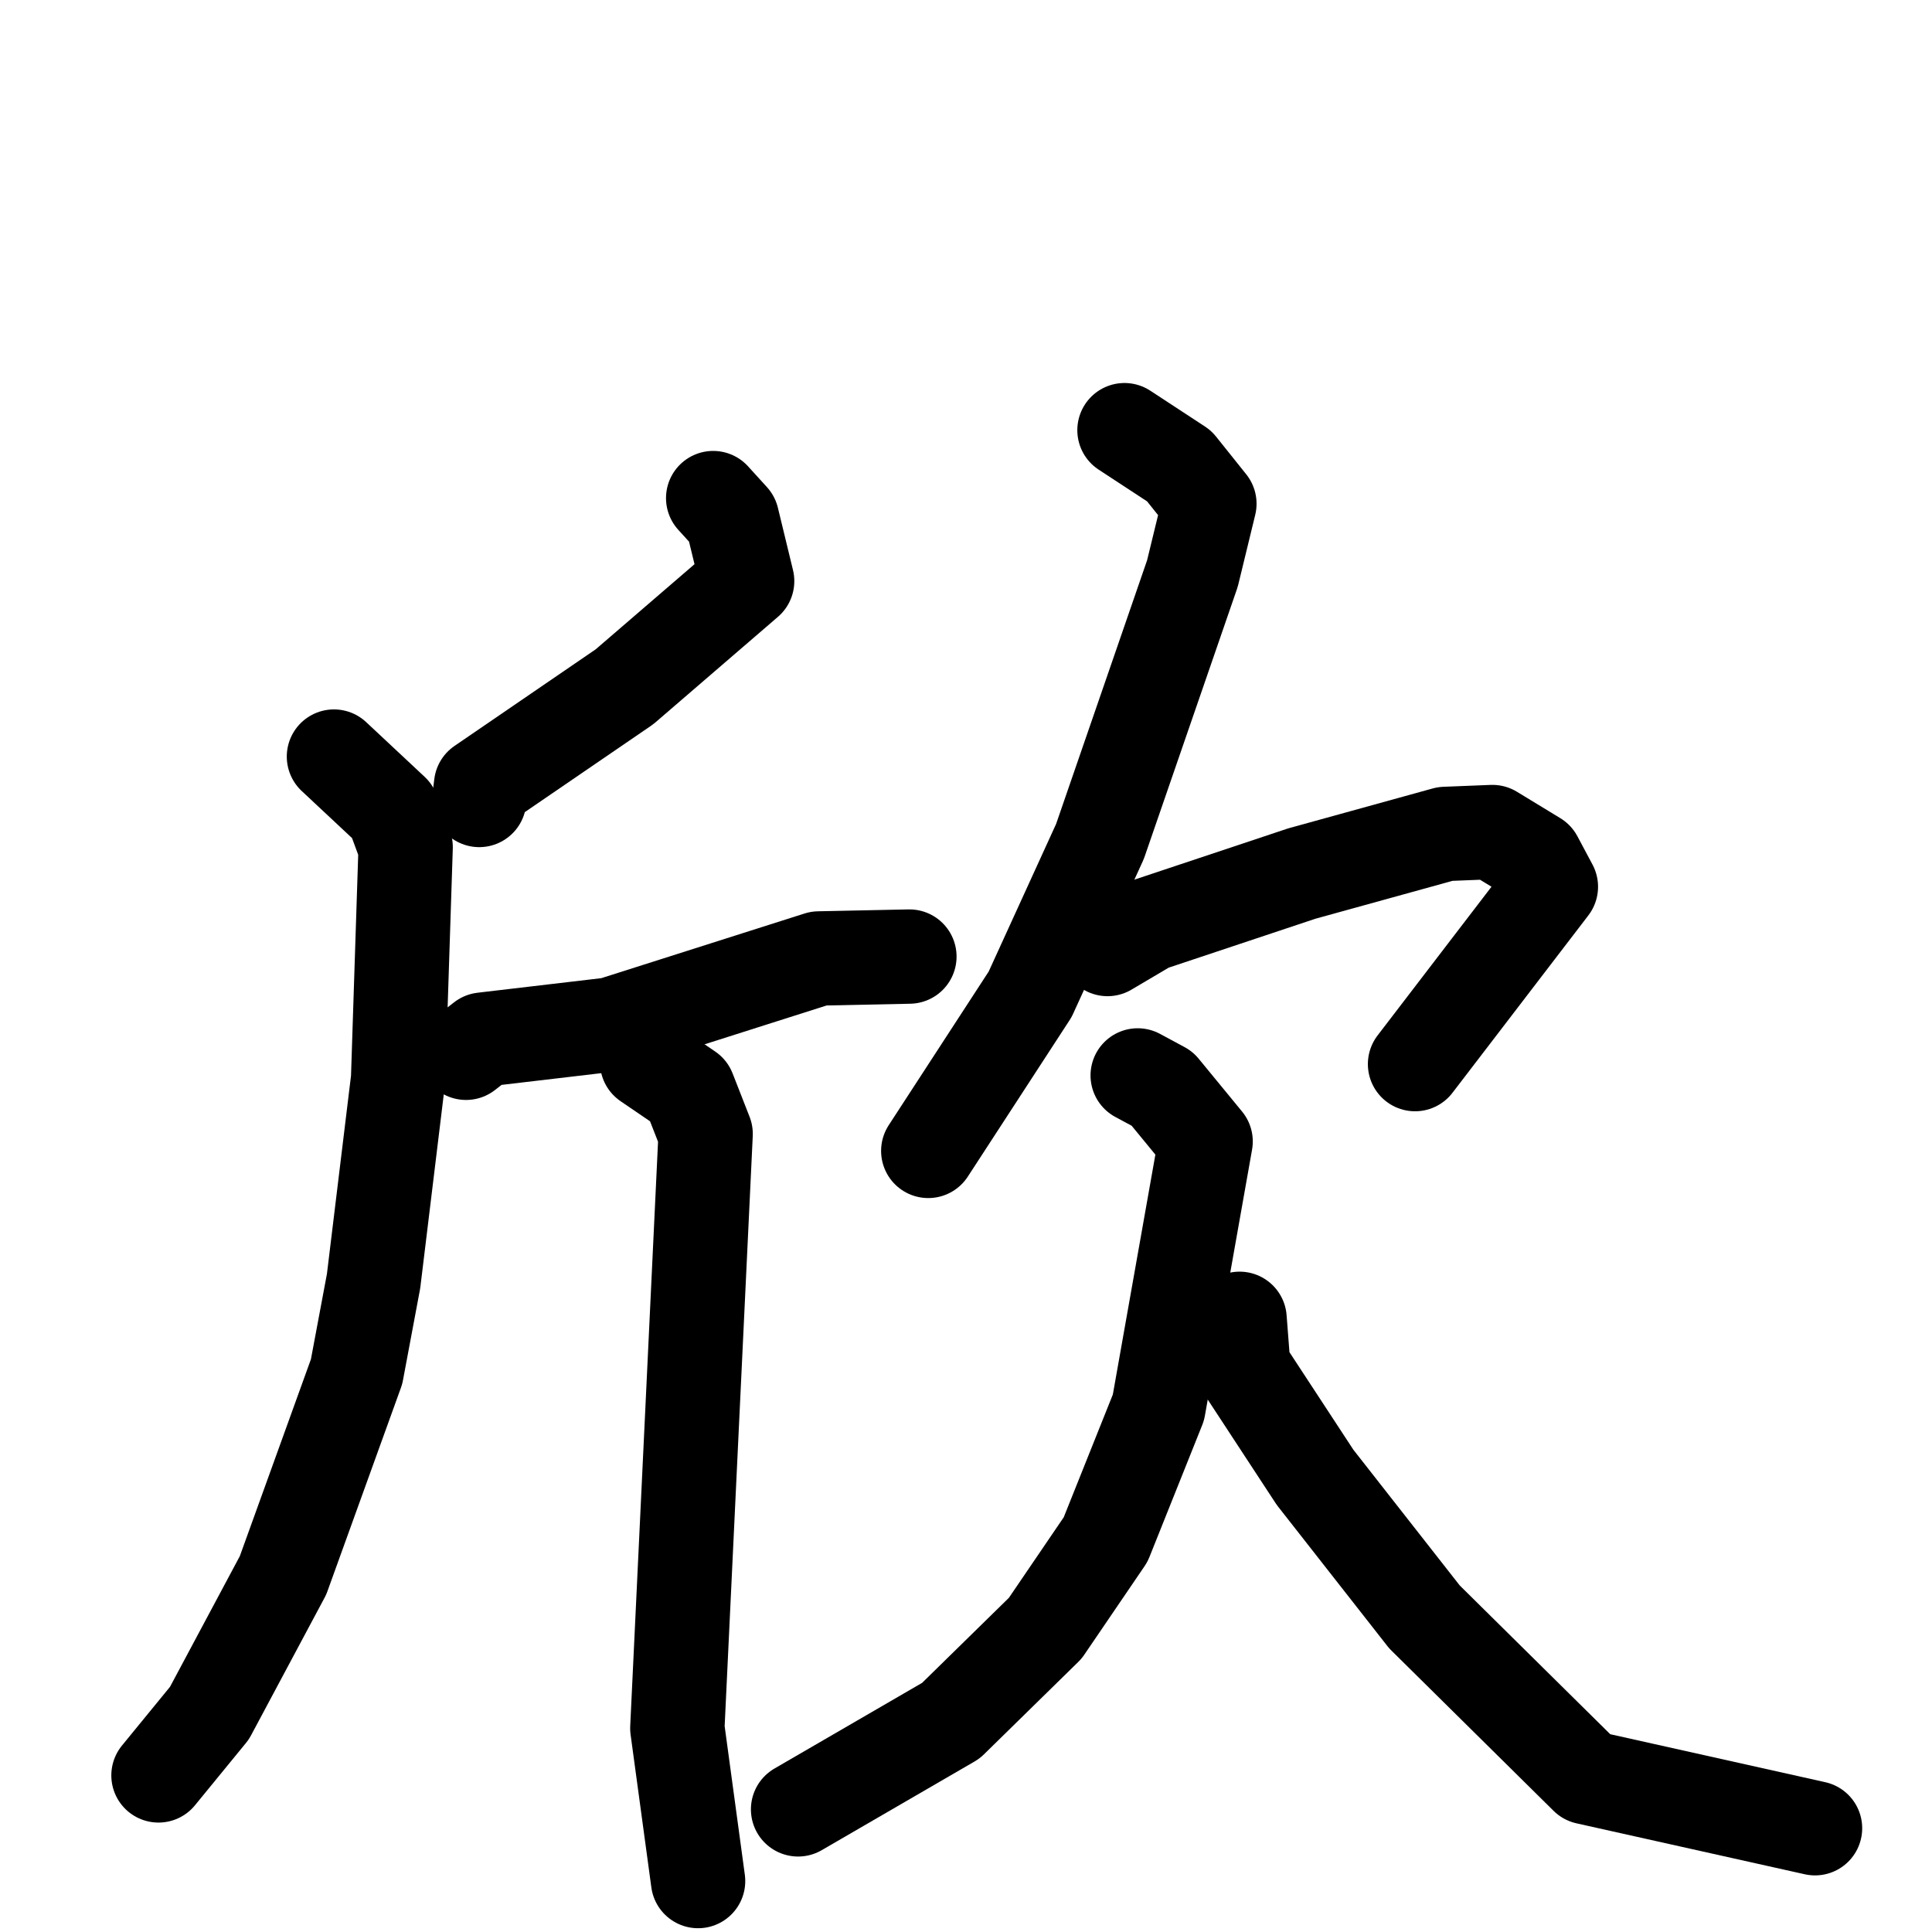 <svg xmlns="http://www.w3.org/2000/svg" viewBox="0 0 1024 1024">
  <g style="fill:none;stroke:#000000;stroke-width:50;stroke-linecap:round;stroke-linejoin:round;" transform="scale(1, 1) translate(0, 0)">
    <path d="M 378.0,264.0 L 388.0,275.0 L 396.0,308.0 L 331.0,364.0 L 255.0,416.0 L 254.0,424.0"/>
    <path d="M 177.0,401.0 L 208.0,430.0 L 215.0,449.0 L 211.0,572.0 L 198.0,679.0 L 189.0,727.0 L 150.0,835.0 L 111.0,908.0 L 84.0,941.0"/>
    <path d="M 247.0,558.0 L 256.0,551.0 L 324.0,543.0 L 434.0,508.0 L 482.0,507.0"/>
    <path d="M 343.0,563.0 L 365.0,578.0 L 374.0,601.0 L 359.0,916.0 L 370.0,997.0"/>
    <path d="M 596.0,228.0 L 625.0,247.0 L 641.0,267.0 L 632.0,304.0 L 583.0,446.0 L 546.0,527.0 L 492.0,610.0"/>
    <path d="M 587.0,503.0 L 609.0,490.0 L 690.0,463.0 L 766.0,442.0 L 791.0,441.0 L 814.0,455.0 L 822.0,470.0 L 750.0,564.0"/>
    <path d="M 603.0,570.0 L 616.0,577.0 L 639.0,605.0 L 614.0,746.0 L 586.0,816.0 L 554.0,863.0 L 504.0,912.0 L 423.0,959.0"/>
    <path d="M 657.0,699.0 L 659.0,725.0 L 697.0,783.0 L 755.0,857.0 L 841.0,942.0 L 962.0,969.0"/>
  </g>
</svg>
